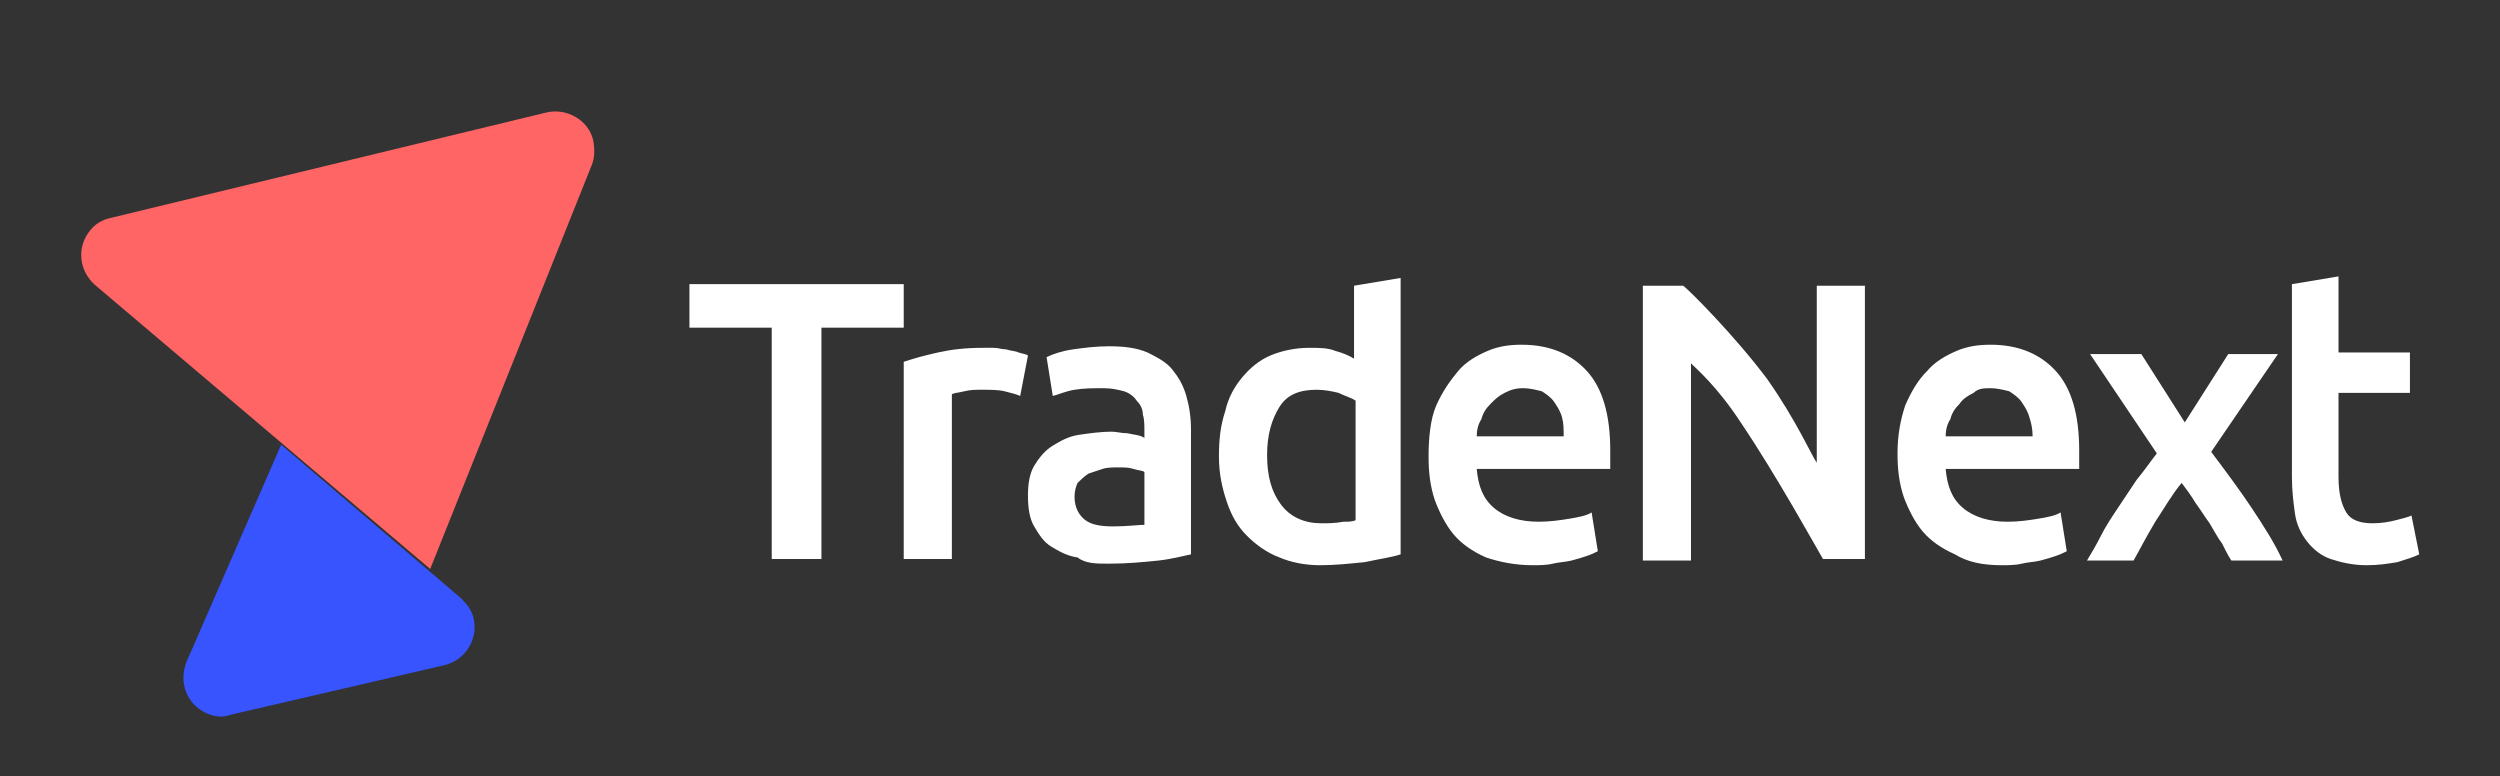 <svg width="161" height="50" fill="none" xmlns="http://www.w3.org/2000/svg">
    <rect width="100%" height="100%" fill="#333333" stroke="none"/>
    <path d="M52.9 36.1v-15h5.3v-2.8H44.4v2.8h5.3V36h3.2v.1zm8.4 0V25.4c.1-.1.4-.1.8-.2s.7-.1 1.1-.1c.6 0 1.1 0 1.5.1.4.1.8.2 1 .3l.5-2.6c-.1-.1-.3-.1-.6-.2-.2-.1-.5-.1-.8-.2-.3 0-.5-.1-.8-.1h-.7c-1.1 0-2 .1-2.9.3-.9.2-1.6.4-2.2.6V36h3.1v.1zm10.1.2c1.2 0 2.2-.1 3.2-.2.9-.1 1.6-.3 2.1-.4v-8c0-.8-.1-1.5-.3-2.2-.2-.7-.5-1.2-.9-1.7s-1-.8-1.6-1.1c-.7-.3-1.5-.4-2.5-.4-.8 0-1.6.1-2.3.2-.7.1-1.3.3-1.7.5l.4 2.5c.4-.1.8-.3 1.4-.4.6-.1 1.2-.1 1.9-.1.5 0 .9.1 1.3.2.3.1.6.3.8.6.2.2.4.5.4.9.1.3.1.7.1 1v.5c-.3-.2-.7-.2-1.1-.3-.4 0-.7-.1-1-.1-.7 0-1.4.1-2.1.2-.7.1-1.2.4-1.7.7-.5.3-.9.8-1.2 1.3-.3.5-.4 1.2-.4 1.9 0 .8.1 1.5.4 2 .3.5.6 1 1.1 1.3.5.3 1 .6 1.7.7.5.4 1.2.4 2 .4zm.3-2.4c-.8 0-1.4-.1-1.8-.4-.4-.3-.7-.8-.7-1.5 0-.4.1-.7.2-.9.2-.2.4-.4.7-.6l.9-.3c.3-.1.7-.1 1-.1.4 0 .7 0 1 .1.3.1.6.1.7.2v3.4c-.4 0-1.1.1-2 .1zM85 36.4c1 0 1.9-.1 2.9-.2.9-.2 1.7-.3 2.3-.5V17.9l-3 .5v4.7c-.3-.2-.8-.4-1.2-.5-.5-.2-1-.2-1.7-.2-.9 0-1.8.2-2.5.5s-1.3.8-1.8 1.4c-.5.6-.9 1.3-1.1 2.2-.3.9-.4 1.8-.4 2.9 0 1.1.2 2 .5 2.9.3.9.7 1.6 1.3 2.2.6.6 1.3 1.1 2.1 1.4.7.3 1.6.5 2.6.5zm.1-2.7c-1.1 0-2-.4-2.6-1.2-.6-.8-.9-1.8-.9-3.2 0-1.3.3-2.3.8-3.1.5-.8 1.3-1.1 2.4-1.1.5 0 1 .1 1.4.2.4.2.8.3 1.1.5v7.7c-.2.1-.5.1-.8.1-.5.1-1 .1-1.4.1zm13.6 2.7c.4 0 .9 0 1.3-.1s.8-.1 1.2-.2c.4-.1.7-.2 1-.3.3-.1.5-.2.7-.3l-.4-2.5c-.3.2-.8.3-1.4.4-.6.1-1.3.2-2 .2-1.2 0-2.2-.3-2.9-.9-.7-.6-1-1.4-1.1-2.5h8.6V29c0-2.3-.5-4-1.5-5.1-1-1.1-2.4-1.7-4.2-1.7-.8 0-1.5.1-2.2.4-.7.3-1.4.7-1.9 1.3-.5.6-1 1.3-1.4 2.2-.4.9-.5 2.2-.5 3.3 0 1 .1 1.9.4 2.8.3.8.7 1.6 1.2 2.2.5.6 1.2 1.1 2.1 1.5.9.3 1.9.5 3 .5zm2-8.3h-5.6c0-.4.1-.8.3-1.1.1-.4.3-.7.6-1 .3-.3.5-.5.9-.7.4-.2.7-.3 1.2-.3.4 0 .8.1 1.2.2.3.2.6.4.8.7.2.3.4.6.5 1 .1.4.1.7.1 1.2zm8.2 8V23.4c.3.3 1.7 1.5 3.2 3.8 2.3 3.4 5 8.3 5.3 8.8h2.7V18.4H117v11.4c-.3-.4-1.3-2.7-3.2-5.4-2.1-2.8-5-5.7-5.4-6h-2.6v17.7h3.1zm20 .3c.4 0 .9 0 1.3-.1s.8-.1 1.2-.2c.4-.1.7-.2 1-.3.3-.1.5-.2.7-.3l-.4-2.5c-.3.2-.8.3-1.4.4-.6.1-1.3.2-2 .2-1.2 0-2.2-.3-2.9-.9-.7-.6-1-1.4-1.1-2.5h8.6V29c0-2.3-.5-4-1.5-5.1-1-1.1-2.4-1.7-4.2-1.7-.8 0-1.5.1-2.2.4-.7.3-1.4.7-1.9 1.3-.6.6-1 1.3-1.4 2.2-.3.9-.5 1.9-.5 3.1 0 1 .1 1.9.4 2.8.3.8.7 1.6 1.2 2.2.5.6 1.2 1.1 2.1 1.5.8.5 1.8.7 3 .7zm2-8.3h-5.6c0-.4.1-.8.3-1.1.1-.4.3-.7.6-1 .2-.3.5-.5.9-.7.3-.3.7-.3 1.1-.3.4 0 .8.1 1.2.2.3.2.6.4.8.7.2.3.4.6.5 1 .1.3.2.7.2 1.2zm6.5 8c.4-.7.8-1.5 1.4-2.5.6-.9 1.1-1.8 1.7-2.5.3.4.6.8.9 1.3.3.4.6.9.9 1.3.3.5.5.9.8 1.3.2.4.4.8.6 1.1h3.3c-.5-1.1-1.2-2.2-2-3.4-.8-1.2-1.7-2.4-2.6-3.6l4.3-6.3h-3.2l-2.8 4.4-2.8-4.4h-3.3l4.3 6.4c-.4.5-.8 1.1-1.3 1.7l-1.2 1.8c-.4.6-.8 1.2-1.1 1.8-.3.6-.6 1.1-.9 1.6h3zm15 .3c.8 0 1.4-.1 2-.2.6-.2 1-.3 1.4-.5l-.5-2.5c-.2.1-.6.2-1 .3-.4.1-.9.2-1.5.2-.8 0-1.4-.2-1.7-.7-.3-.5-.5-1.2-.5-2.3v-5.4h4.6v-2.6h-4.6v-4.9l-3 .5v12.4c0 .9.1 1.7.2 2.4s.4 1.3.8 1.8.9.9 1.5 1.1c.6.2 1.4.4 2.3.4z" fill="#fff"/>
    <path fill-rule="evenodd" clip-rule="evenodd" d="m38.105 10.64-10.4 26-21.6-18.3c-1-.9-1.2-2.4-.3-3.5.3-.4.8-.7 1.3-.8l28.1-6.8c1.3-.3 2.7.5 3 1.8.1.6.1 1.1-.1 1.6z" fill="#FF6565"/>
    <path fill-rule="evenodd" clip-rule="evenodd" d="m29.705 38.54-11.6-9.9-6.1 14c-.5 1.3 0 2.7 1.3 3.3.5.2 1 .3 1.5.1l13.8-3.2c1.3-.3 2.2-1.6 1.9-3-.1-.5-.4-.9-.8-1.3z" fill="#3754FF"/>
</svg>
